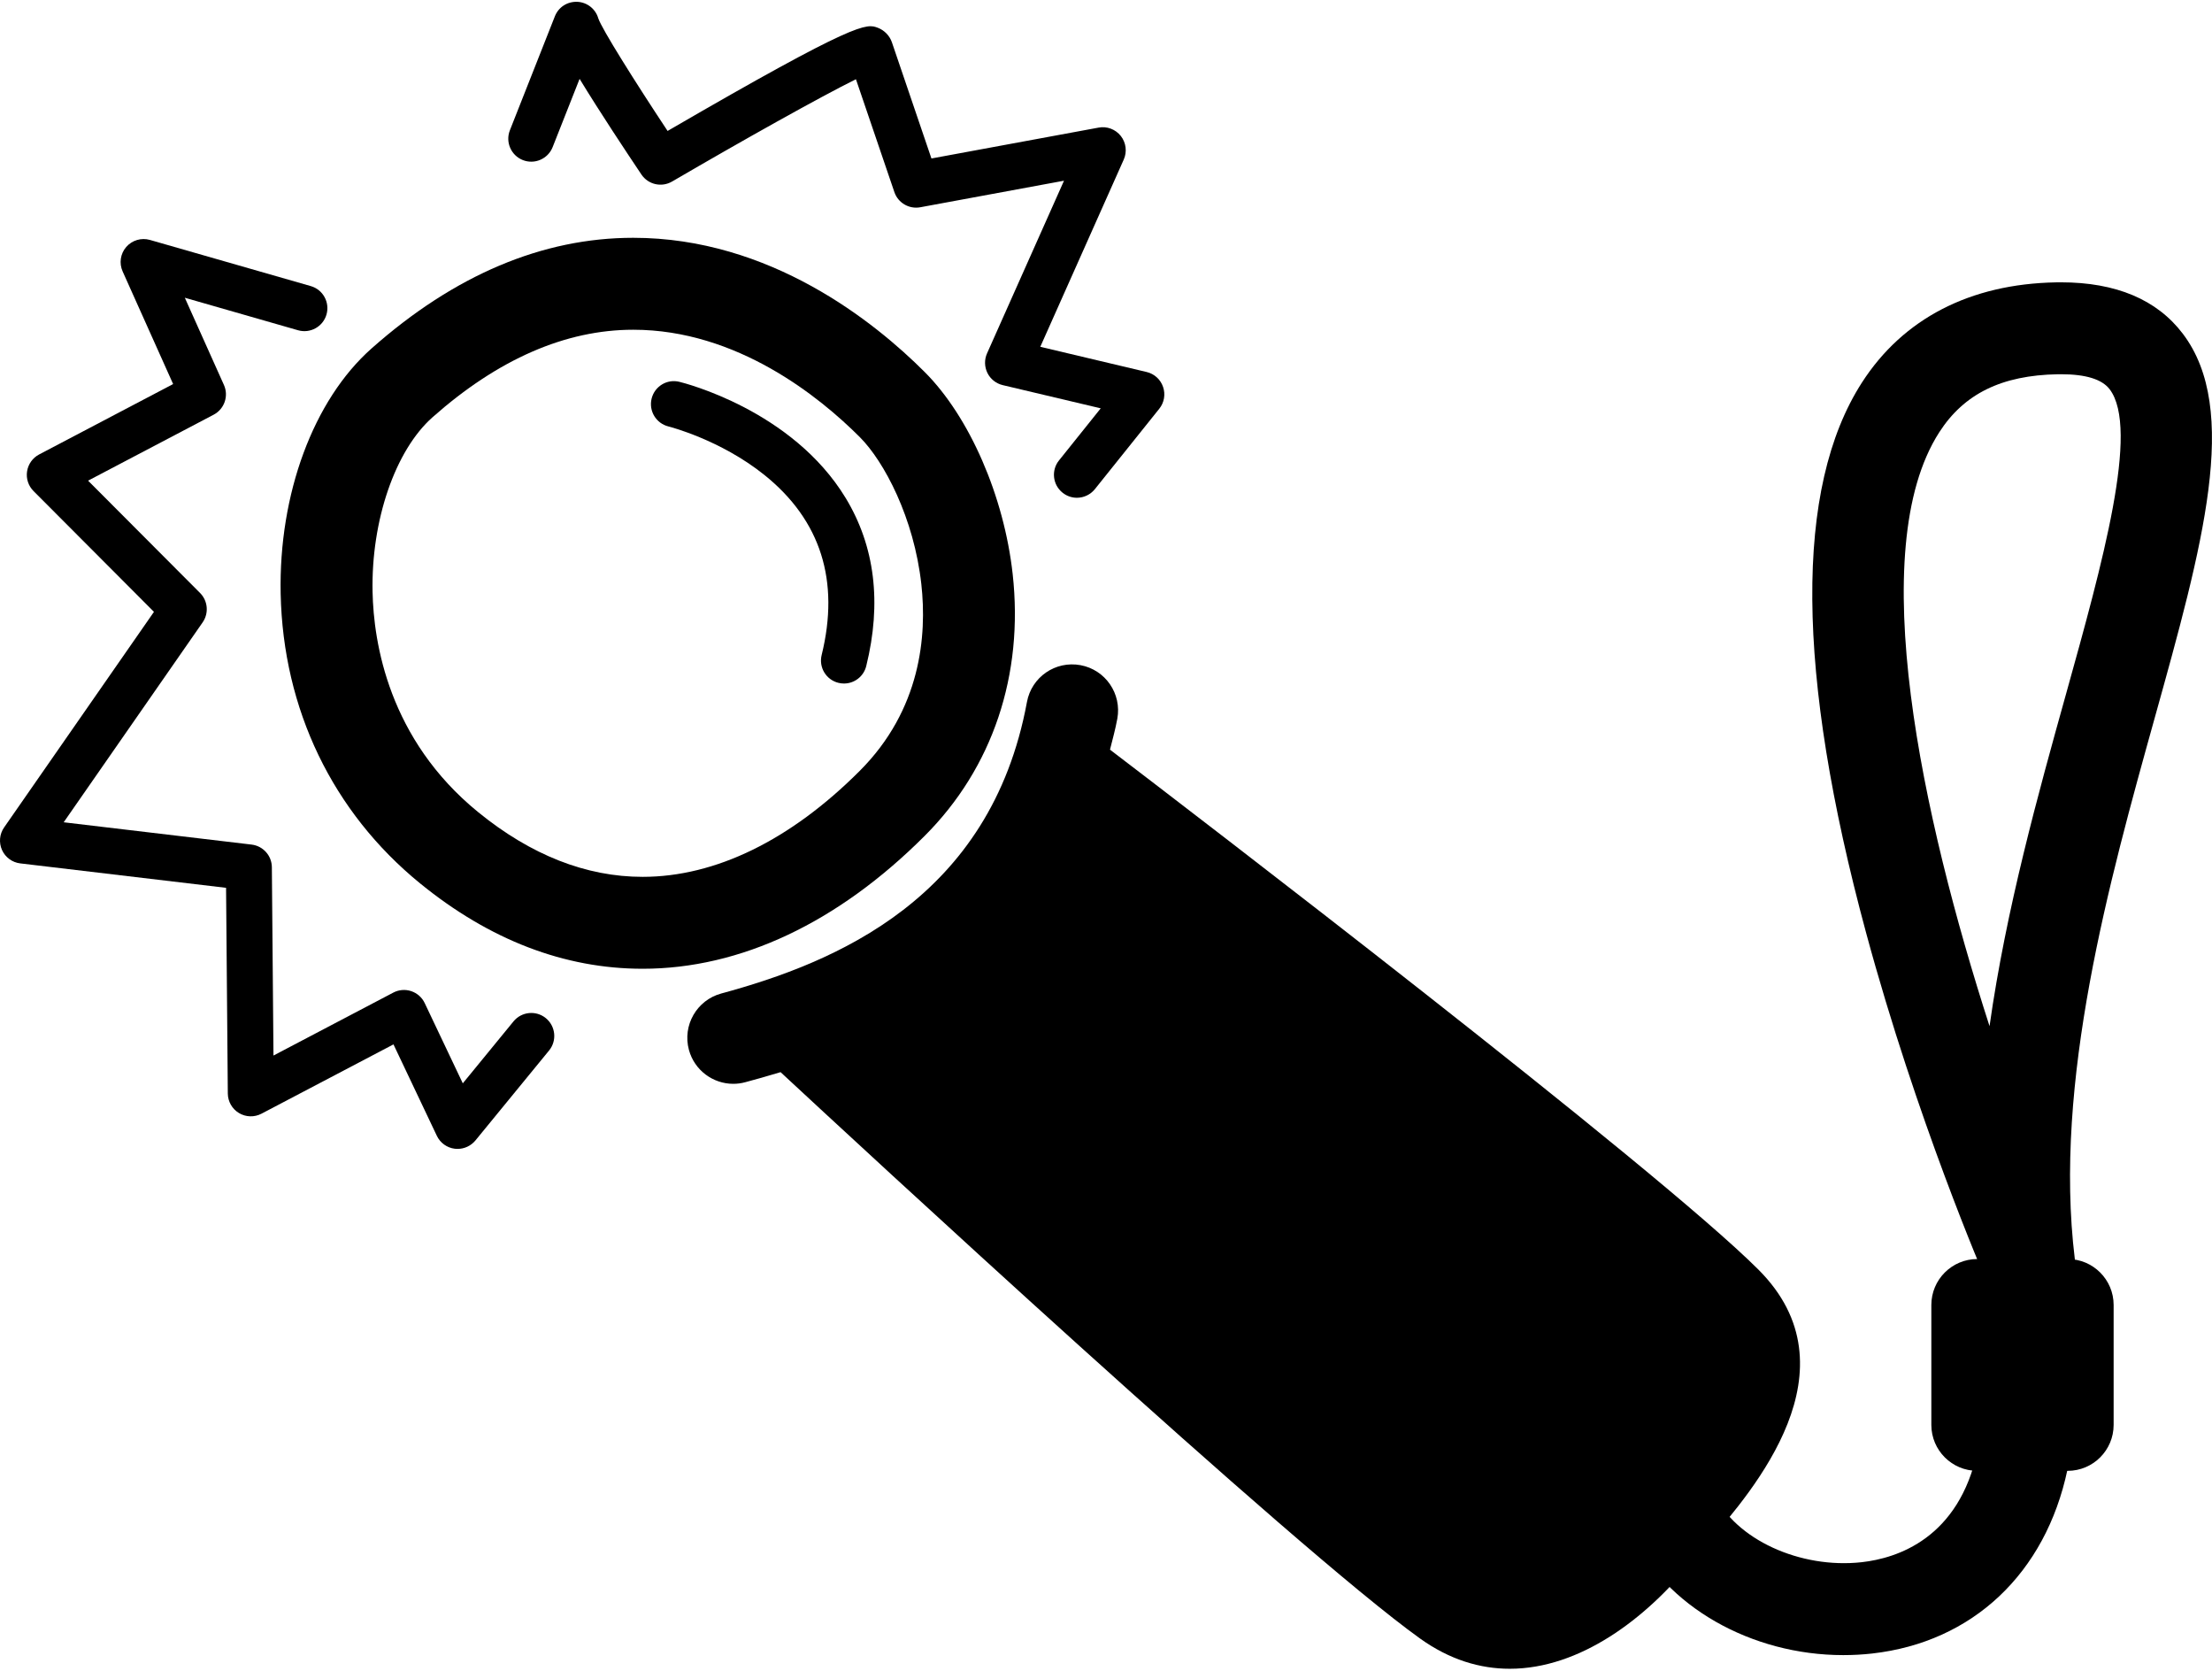 <?xml version="1.0" ?>
<svg xmlns="http://www.w3.org/2000/svg" xmlns:ev="http://www.w3.org/2001/xml-events" xmlns:xlink="http://www.w3.org/1999/xlink" baseProfile="full" enable-background="new 429.79 -78.594 99.999 75.339" height="453px" version="1.1" viewBox="429.79 -78.594 99.999 75.339" width="600px" x="0px" xml:space="preserve" y="0px">
	<defs/>
	<path d="M 458.842,-34.892 C 458.842,-34.892 458.844,-34.892 458.842,-34.892 C 455.31,-34.892 451.924,-36.191 448.781,-38.751 C 444.825,-41.976 442.587,-46.624 442.478,-51.839 C 442.385,-56.35 443.959,-60.598 446.587,-62.926 C 450.331,-66.244 454.313,-67.927 458.417,-67.927 C 464.605,-67.927 469.329,-64.126 471.594,-61.86 C 473.618,-59.836 475.179,-56.253 475.57,-52.734 C 476.077,-48.171 474.664,-43.967 471.591,-40.896 C 467.665,-36.968 463.257,-34.892 458.842,-34.892 M 458.418,-63.772 C 455.359,-63.772 452.306,-62.441 449.343,-59.816 C 447.655,-58.32 446.566,-55.149 446.633,-51.924 C 446.68,-49.621 447.363,-45.265 451.406,-41.971 C 453.788,-40.03 456.29,-39.046 458.842,-39.046 C 462.131,-39.046 465.524,-40.701 468.654,-43.833 C 471.425,-46.603 471.699,-49.952 471.441,-52.275 C 471.11,-55.261 469.765,-57.814 468.657,-58.922 C 466.846,-60.734 463.108,-63.772 458.418,-63.772"/>
	<path d="M 478.474,-56.178 C 478.246,-56.178 478.018,-56.253 477.826,-56.407 C 477.378,-56.765 477.305,-57.419 477.665,-57.866 L 479.551,-60.22 L 475.12,-61.269 C 474.819,-61.341 474.565,-61.542 474.429,-61.819 C 474.293,-62.096 474.285,-62.42 474.411,-62.702 L 477.891,-70.507 L 471.393,-69.307 C 470.888,-69.214 470.388,-69.505 470.222,-69.994 C 470.222,-69.994 469.078,-73.347 468.485,-75.093 C 466.892,-74.307 463.352,-72.325 460.173,-70.47 C 459.697,-70.193 459.093,-70.333 458.787,-70.787 C 458.121,-71.78 456.904,-73.612 455.992,-75.11 L 454.773,-72.024 C 454.562,-71.491 453.957,-71.229 453.425,-71.44 C 452.892,-71.651 452.63,-72.254 452.841,-72.787 L 454.874,-77.936 C 455.038,-78.35 455.431,-78.609 455.891,-78.592 C 456.335,-78.571 456.717,-78.268 456.839,-77.84 C 456.998,-77.366 458.496,-74.98 459.97,-72.756 C 468.589,-77.761 468.961,-77.612 469.476,-77.418 C 469.769,-77.308 470.013,-77.056 470.112,-76.759 C 470.21,-76.464 471.35,-73.117 471.898,-71.512 L 479.454,-72.907 C 479.832,-72.979 480.219,-72.832 480.459,-72.529 C 480.698,-72.226 480.749,-71.815 480.592,-71.463 L 476.819,-63.001 L 481.627,-61.862 C 481.974,-61.78 482.254,-61.526 482.369,-61.189 C 482.486,-60.852 482.421,-60.48 482.198,-60.202 L 479.286,-56.567 C 479.08,-56.312 478.777,-56.178 478.474,-56.178"/>
	<path d="M 450.476,-26.751 C 450.434,-26.751 450.392,-26.753 450.35,-26.758 C 449.997,-26.801 449.69,-27.022 449.538,-27.344 L 447.578,-31.474 L 441.611,-28.342 C 441.292,-28.174 440.907,-28.184 440.595,-28.37 C 440.284,-28.556 440.093,-28.891 440.089,-29.252 L 440.01,-38.55 L 430.705,-39.654 C 430.343,-39.697 430.031,-39.927 429.881,-40.259 C 429.732,-40.592 429.767,-40.979 429.975,-41.278 L 436.75,-51.022 L 431.305,-56.482 C 431.072,-56.715 430.964,-57.046 431.014,-57.372 C 431.064,-57.698 431.266,-57.981 431.558,-58.135 L 437.617,-61.317 L 435.334,-66.408 C 435.169,-66.777 435.231,-67.207 435.497,-67.513 C 435.762,-67.818 436.181,-67.941 436.567,-67.831 L 443.838,-65.745 C 444.39,-65.587 444.708,-65.011 444.55,-64.46 C 444.392,-63.91 443.816,-63.591 443.266,-63.748 L 438.145,-65.218 L 439.913,-61.277 C 440.138,-60.777 439.934,-60.188 439.448,-59.932 L 433.772,-56.951 L 438.835,-51.874 C 439.189,-51.519 439.238,-50.96 438.952,-50.548 L 432.669,-41.512 L 441.164,-40.504 C 441.684,-40.442 442.076,-40.004 442.08,-39.481 L 442.153,-30.97 L 447.569,-33.814 C 447.819,-33.946 448.113,-33.97 448.381,-33.88 C 448.65,-33.79 448.87,-33.595 448.99,-33.34 L 450.712,-29.714 L 453.005,-32.514 C 453.367,-32.956 454.023,-33.023 454.467,-32.659 C 454.91,-32.295 454.976,-31.641 454.612,-31.197 L 451.281,-27.13 C 451.08,-26.889 450.785,-26.751 450.476,-26.751"/>
	<path d="M 509.284,-21.295 C 504.633,-25.942 483.451,-42.138 479.97,-44.794 C 480.085,-45.254 480.211,-45.704 480.301,-46.193 C 480.509,-47.321 479.764,-48.405 478.636,-48.613 C 477.501,-48.821 476.424,-48.076 476.216,-46.948 C 474.572,-38.052 467.541,-35.169 462.396,-33.774 C 461.289,-33.474 460.634,-32.334 460.934,-31.226 C 461.186,-30.301 462.024,-29.692 462.938,-29.692 C 463.118,-29.692 463.301,-29.715 463.483,-29.765 C 463.917,-29.882 464.46,-30.031 465.078,-30.219 C 468.277,-27.249 488.351,-8.656 493.991,-4.62 C 495.328,-3.664 496.697,-3.256 498.042,-3.256 C 501.187,-3.256 504.192,-5.488 506.315,-8.151 C 506.507,-8.392 506.751,-8.672 507.023,-8.986 C 509.047,-11.323 513.787,-16.795 509.284,-21.295"/>
	<path d="M 521.525,-19.45 C 520.714,-19.45 519.956,-19.927 519.619,-20.7 C 519.491,-20.997 516.438,-28.067 514.15,-36.523 C 510.972,-48.271 510.909,-56.635 513.962,-61.383 C 515.822,-64.275 518.855,-65.842 522.733,-65.913 L 522.962,-65.915 C 525.445,-65.915 527.299,-65.135 528.468,-63.594 C 531.08,-60.155 529.366,-54.003 527.195,-46.214 C 525.152,-38.884 522.609,-29.763 523.587,-21.779 C 523.711,-20.755 523.066,-19.794 522.07,-19.523 C 521.889,-19.474 521.706,-19.45 521.525,-19.45 M 522.964,-61.761 L 522.812,-61.76 C 520.281,-61.713 518.579,-60.88 517.458,-59.136 C 514.041,-53.822 516.691,-41.72 519.732,-32.298 C 520.483,-37.602 521.93,-42.793 523.196,-47.33 C 524.834,-53.207 526.527,-59.285 525.162,-61.082 C 524.819,-61.533 524.08,-61.761 522.964,-61.761"/>
	<path d="M 513.12,-3.873 C 508.964,-3.873 505.055,-6.076 503.515,-9.417 C 503.036,-10.459 503.491,-11.692 504.533,-12.173 C 505.573,-12.653 506.807,-12.198 507.289,-11.155 C 508.23,-9.113 511.165,-7.76 513.96,-8.073 C 515.554,-8.252 518.351,-9.145 519.189,-13.115 C 519.426,-14.237 520.533,-14.954 521.651,-14.718 C 522.774,-14.481 523.492,-13.379 523.255,-12.256 C 522.263,-7.562 518.961,-4.454 514.424,-3.945 C 513.987,-3.896 513.552,-3.873 513.12,-3.873"/>
	<path d="M 523.265,-12.201 L 519.178,-12.201 C 518.031,-12.201 517.101,-13.131 517.101,-14.278 L 517.101,-19.696 C 517.101,-20.843 518.031,-21.773 519.178,-21.773 L 523.265,-21.773 C 524.412,-21.773 525.342,-20.843 525.342,-19.696 L 525.342,-14.278 C 525.342,-13.131 524.412,-12.201 523.265,-12.201"/>
	<path d="M 467.944,-47.783 C 467.861,-47.783 467.778,-47.793 467.693,-47.814 C 467.136,-47.951 466.797,-48.514 466.935,-49.071 C 467.762,-52.425 466.894,-55.161 464.351,-57.205 C 462.353,-58.81 460.033,-59.394 460.009,-59.401 C 459.453,-59.538 459.112,-60.099 459.247,-60.656 C 459.382,-61.213 459.942,-61.556 460.5,-61.419 C 460.708,-61.369 465.607,-60.143 468.021,-56.167 C 469.343,-53.987 469.657,-51.432 468.951,-48.574 C 468.835,-48.099 468.411,-47.783 467.944,-47.783"/>
	<path d="M 519.178,-19.697 L 523.265,-19.697 L 523.265,-14.279 L 519.178,-14.279 L 519.178,-19.697" height="5.418" width="4.087" x="519.178" y="-19.697"/>
</svg>
